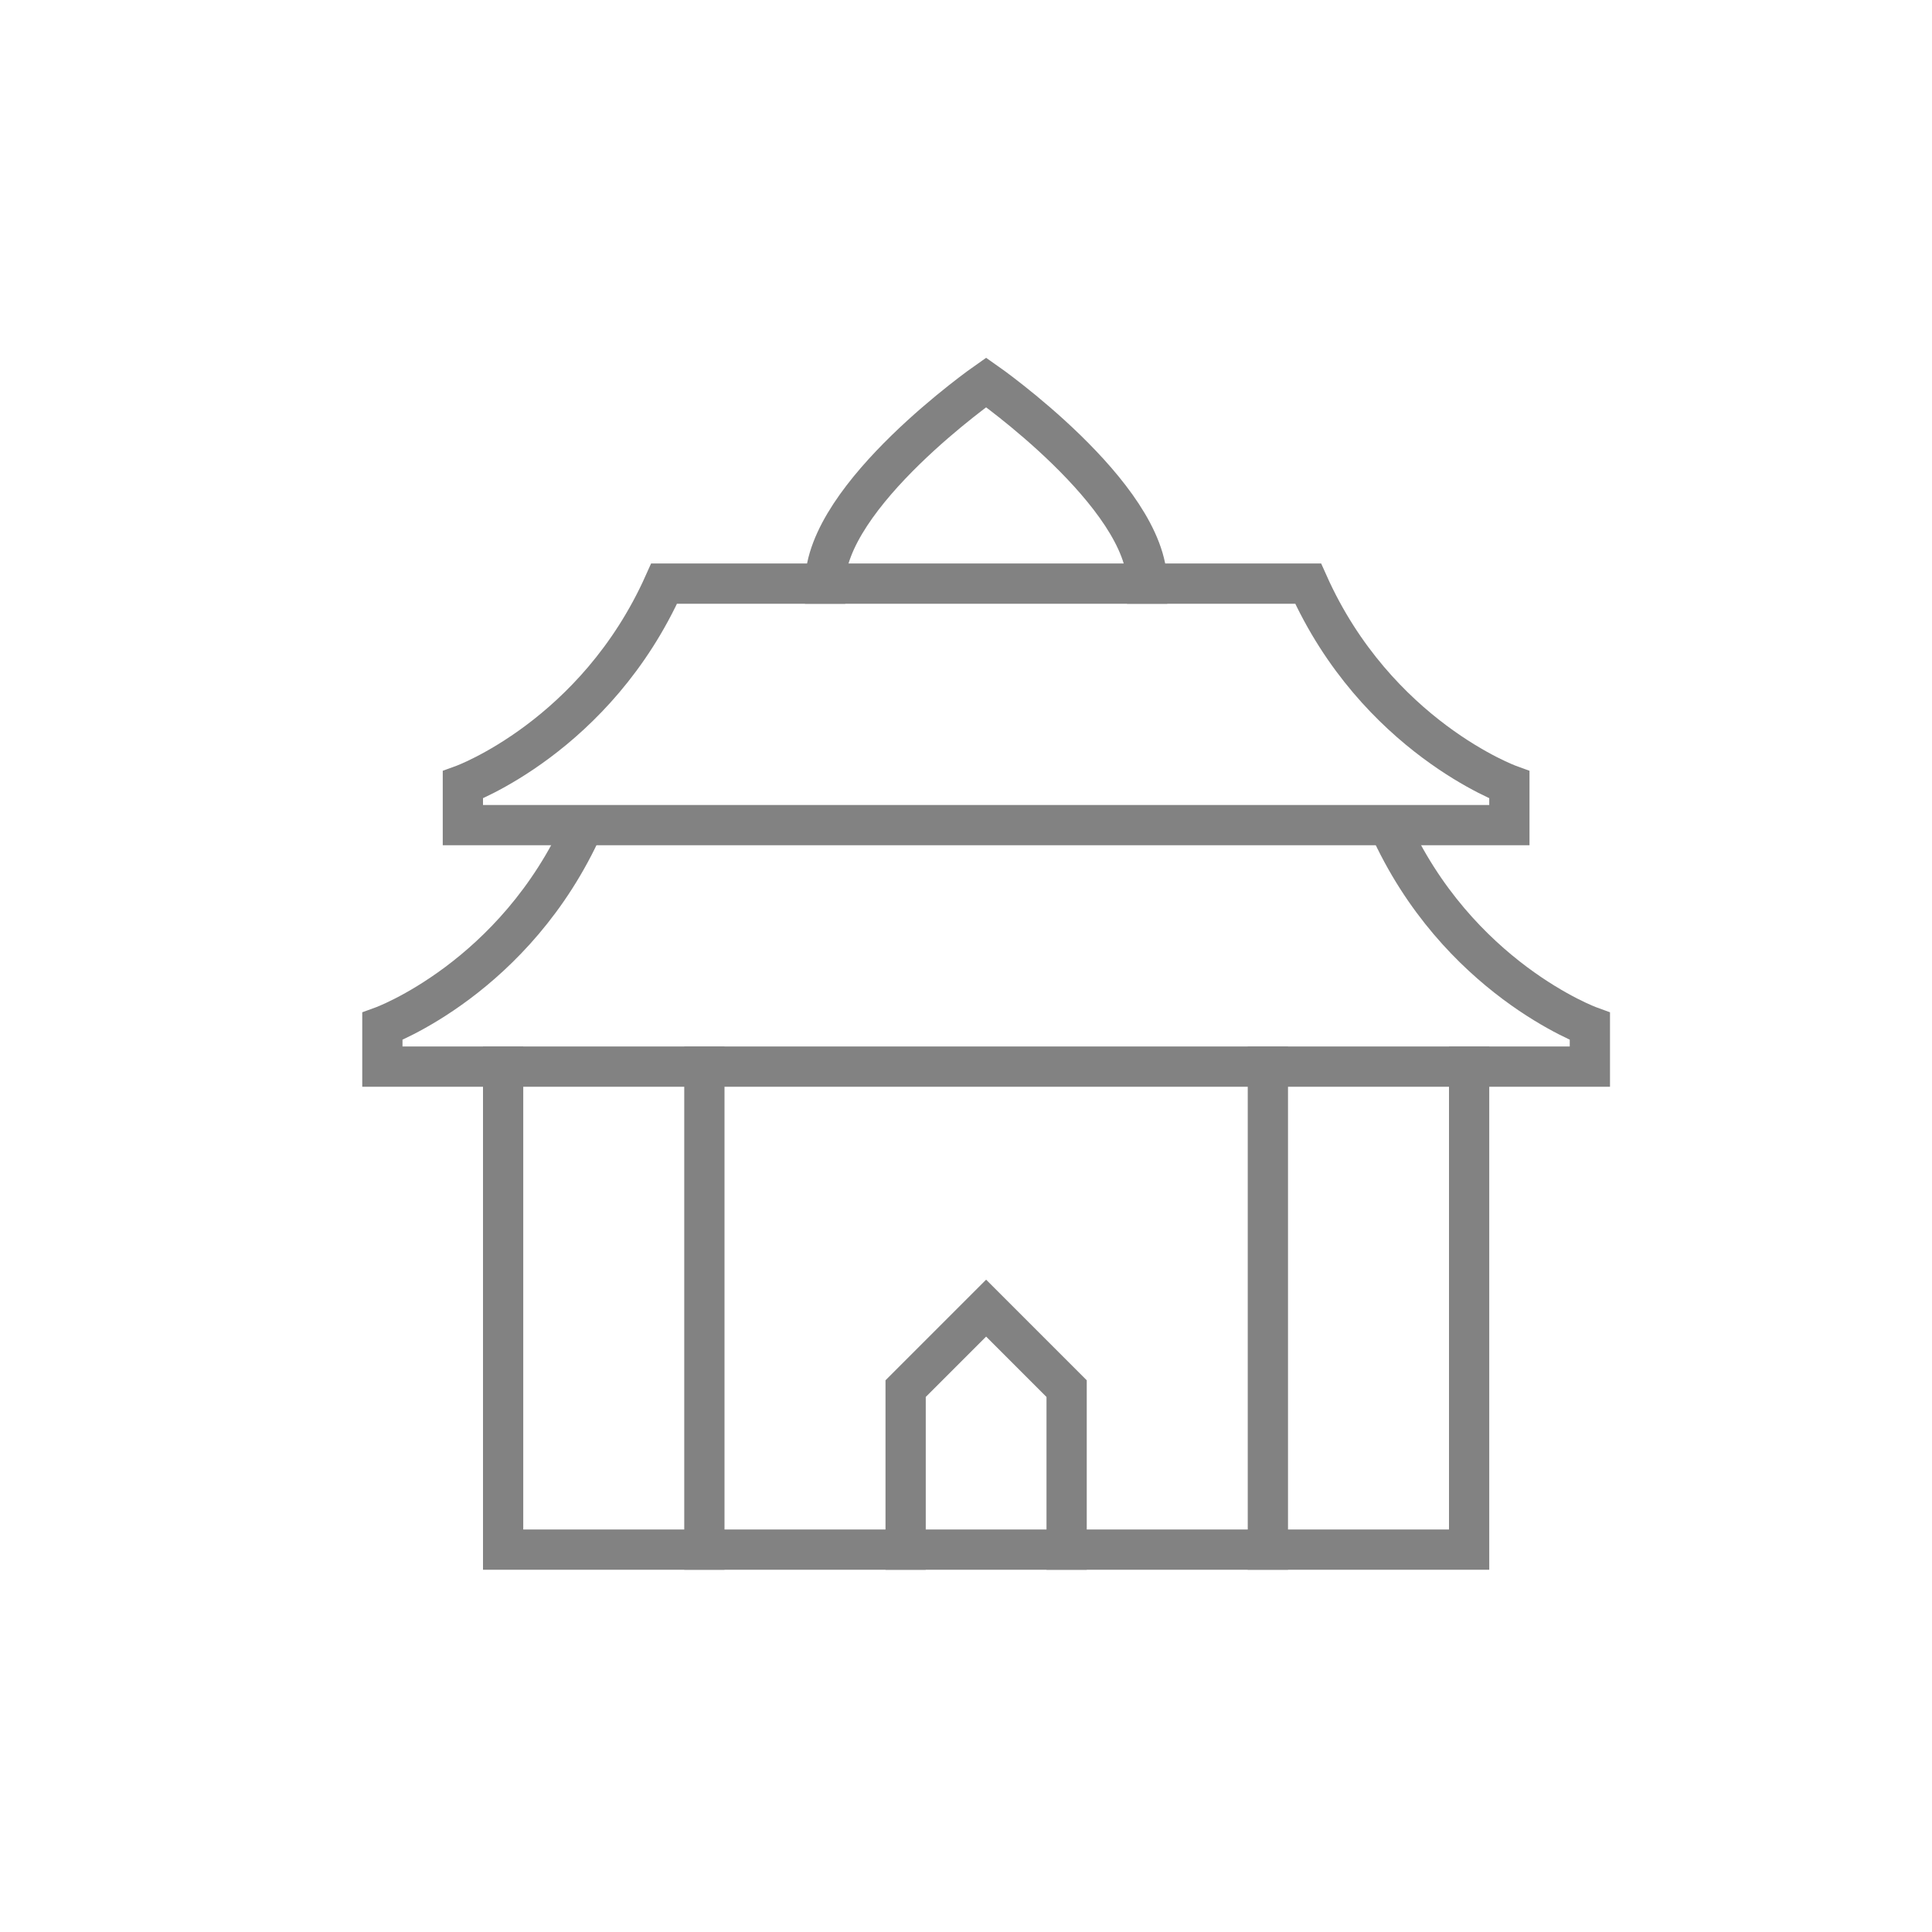 <?xml version="1.0" encoding="UTF-8"?>
<svg width="48px" height="48px" viewBox="0 0 48 48" version="1.1" xmlns="http://www.w3.org/2000/svg" xmlns:xlink="http://www.w3.org/1999/xlink">
    <!-- Generator: Sketch 55.2 (78181) - https://sketchapp.com -->
    <title>Icons/Cities/china-gray</title>
    <desc>Created with Sketch.</desc>
    <g id="Icons/Cities/china-gray" stroke="none" stroke-width="1" fill="none" fill-rule="evenodd">
        <g id="china" transform="translate(9, 9)" stroke="#828282">
            <polyline id="Shape" stroke-linecap="square" points="17.5 29.5 17.5 25.5 15.5 23.5 13.5 25.5 13.5 29.5"></polyline>
            <path d="M22.5,29.5 L22.5,17.5" id="Shape" stroke-linecap="square"></path>
            <path d="M8.5,29.5 L8.5,17.5" id="Shape" stroke-linecap="square"></path>
            <path d="M19.5,5.5 C19.5,3.3 15.5,0.5 15.5,0.5 C15.5,0.5 11.5,3.3 11.5,5.5" id="Shape" stroke-linecap="square"></path>
            <polyline id="Shape" stroke-linecap="square" points="27.5 17.5 27.5 29.5 3.5 29.5 3.5 17.5"></polyline>
            <path d="M5.5,11.5 C3.8,15.3 0.5,16.5 0.5,16.5 L0.5,17.5 L30.5,17.5 L30.5,16.5 C30.5,16.5 27.2,15.3 25.5,11.5" id="Shape"></path>
            <path d="M23.5,5.5 C23,5.5 8,5.5 7.5,5.5 C5.8,9.3 2.5,10.5 2.5,10.5 L2.5,11.5 L28.5,11.5 L28.5,10.5 C28.5,10.5 25.2,9.3 23.5,5.5 Z" id="Shape" stroke-linecap="square"></path>
        </g>
    </g>
</svg>